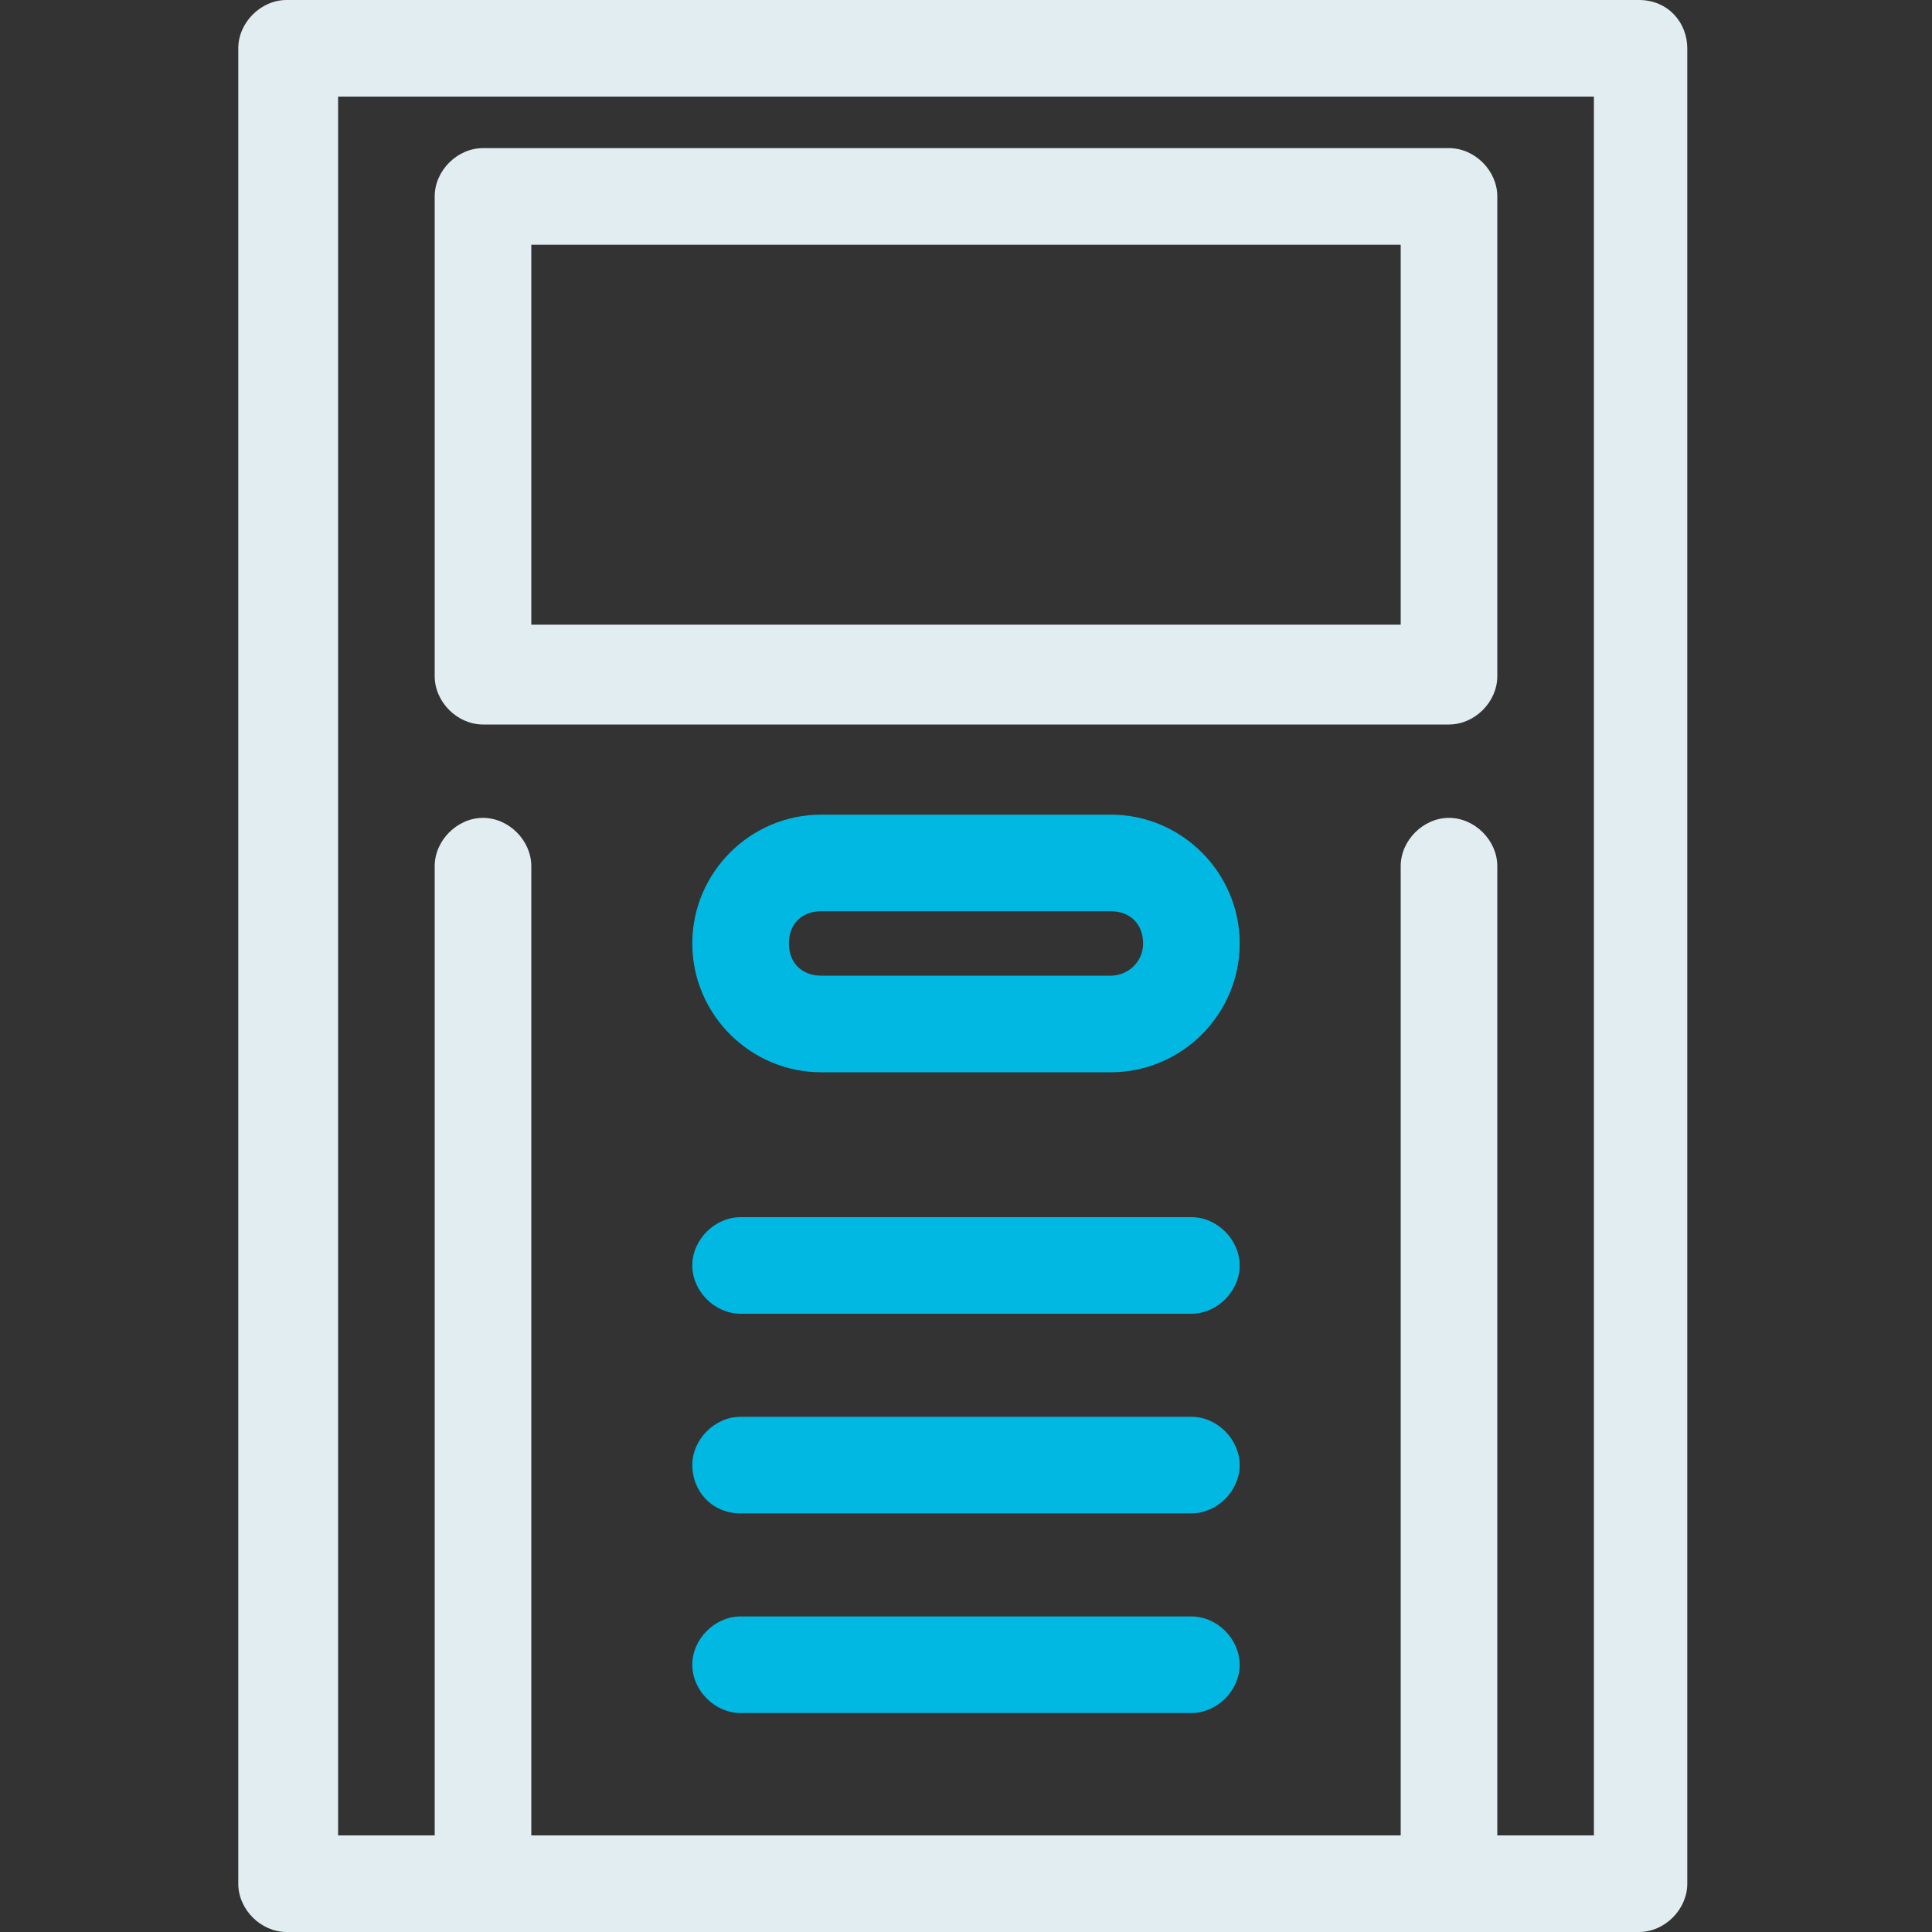 <?xml version="1.0" encoding="utf-8"?>
<!-- Generator: Adobe Illustrator 23.0.1, SVG Export Plug-In . SVG Version: 6.00 Build 0)  -->
<svg version="1.0" id="图层_1" xmlns="http://www.w3.org/2000/svg" xmlns:xlink="http://www.w3.org/1999/xlink" x="0px" y="0px"
	 viewBox="0 0 60 60" style="enable-background:new 0 0 60 60;" xml:space="preserve">
<rect x="0" y="0" width="60" height="60" fill="#333333" stroke="none"/>
<style type="text/css">
	.st0{fill:#E2EDF2;}
	.st1{fill:#01B8E2;}
</style>
<path class="st0" d="M50.9,0h-42C8.1,0,7.4,0.7,7.4,1.5v57c0,0.8,0.7,1.5,1.5,1.5h42c0.8,0,1.5-0.7,1.5-1.5v-57
	C52.4,0.7,51.8,0,50.9,0z M45,25.4c-0.8,0-1.5,0.7-1.5,1.5V57h-27V26.9c0-0.8-0.7-1.5-1.5-1.5s-1.5,0.7-1.5,1.5V57h-3V3h39v54h-3
	V26.9C46.5,26.1,45.8,25.4,45,25.4z"/>
<path class="st0" d="M46.5,6.1c0-0.8-0.7-1.5-1.5-1.5H15c-0.8,0-1.5,0.7-1.5,1.5V21c0,0.8,0.7,1.5,1.5,1.5h30c0.8,0,1.5-0.7,1.5-1.5
	V6.1z M43.5,7.6v11.8h-27V7.6H43.5z"/>
<path class="st1" d="M34.5,25.3h-9c-2.2,0-4,1.8-4,4s1.8,4,4,4h9c2.2,0,4-1.8,4-4S36.7,25.3,34.5,25.3z M34.5,30.3h-9
	c-0.6,0-1-0.4-1-1s0.4-1,1-1h9c0.6,0,1,0.4,1,1S35,30.3,34.5,30.3z"/>
<path class="st1" d="M37,37.8H23c-0.8,0-1.5,0.7-1.5,1.5s0.7,1.5,1.5,1.5h14c0.8,0,1.5-0.7,1.5-1.5S37.8,37.8,37,37.8z"/>
<path class="st1" d="M37,44H23c-0.8,0-1.5,0.7-1.5,1.5S22.1,47,23,47h14c0.8,0,1.5-0.7,1.5-1.5S37.8,44,37,44z"/>
<path class="st1" d="M37,50.2H23c-0.8,0-1.5,0.7-1.5,1.5s0.7,1.5,1.5,1.5h14c0.8,0,1.5-0.7,1.5-1.5S37.8,50.2,37,50.2z"/>
</svg>
